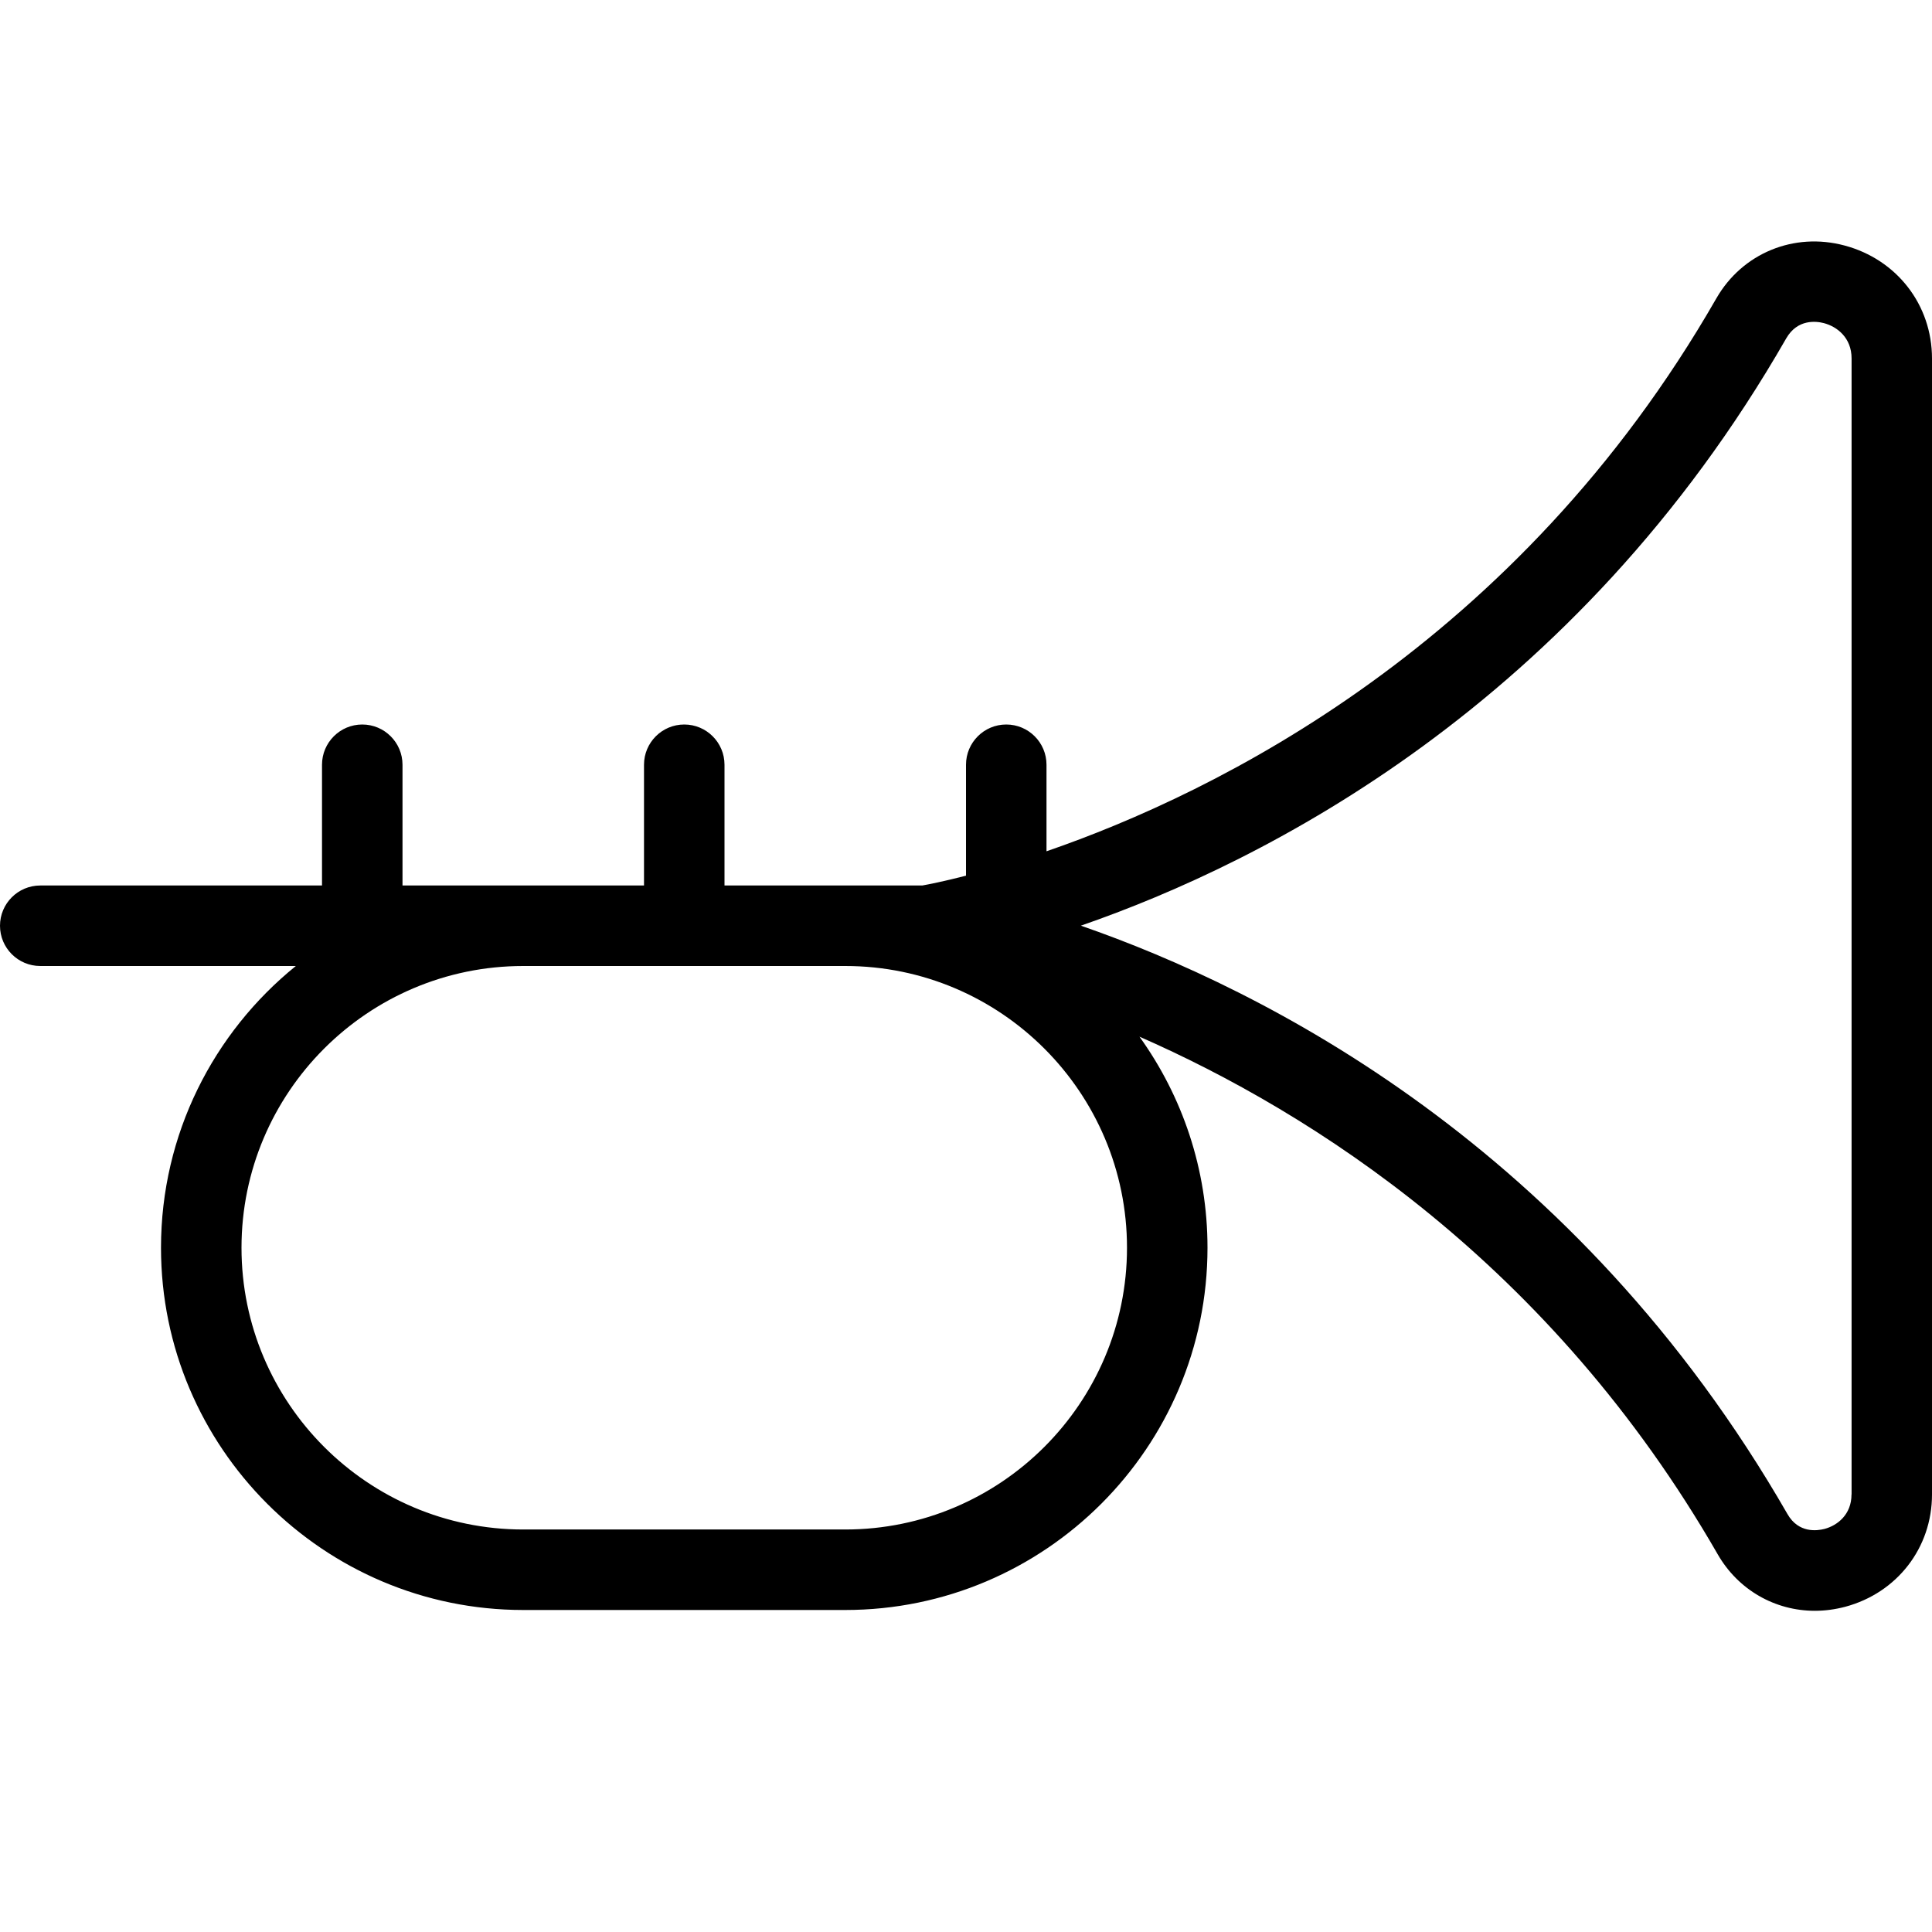 <?xml version="1.0" encoding="UTF-8"?>
<svg xmlns="http://www.w3.org/2000/svg" id="Layer_1" data-name="Layer 1" viewBox="0 0 24 24">
  <path d="m22.914,3.05c-.63-.169-1.27.096-1.592.655-2.474,4.312-6.219,6.145-8.322,6.87v-1.075c0-.276-.224-.5-.5-.5s-.5.224-.5.5v1.378c-.28.072-.47.109-.543.122h-2.457v-1.5c0-.276-.224-.5-.5-.5s-.5.224-.5.5v1.5h-3v-1.5c0-.276-.224-.5-.5-.5s-.5.224-.5.5v1.5H.5c-.276,0-.5.224-.5.5s.224.5.5.5h3.175c-1.021.826-1.675,2.088-1.675,3.5,0,2.481,2.019,4.5,4.5,4.5h4c2.481,0,4.5-2.019,4.5-4.5,0-.978-.314-1.883-.845-2.622,2.145.942,5.105,2.817,7.183,6.43.256.445.714.702,1.207.702.125,0,.251-.017.377-.05.645-.173,1.078-.733,1.078-1.395V4.453c0-.666-.437-1.23-1.086-1.403Zm-12.414,15.95h-4c-1.93,0-3.5-1.57-3.5-3.5s1.57-3.5,3.5-3.5h4c1.93,0,3.5,1.57,3.5,3.5s-1.57,3.5-3.5,3.5Zm12.5-.435c0,.249-.174.385-.336.428-.091.023-.321.056-.459-.184-2.63-4.574-6.503-6.521-8.778-7.31,2.274-.787,6.144-2.732,8.763-7.297.141-.243.374-.212.467-.188.166.044.344.183.344.438v14.112Z"/>
</svg>
